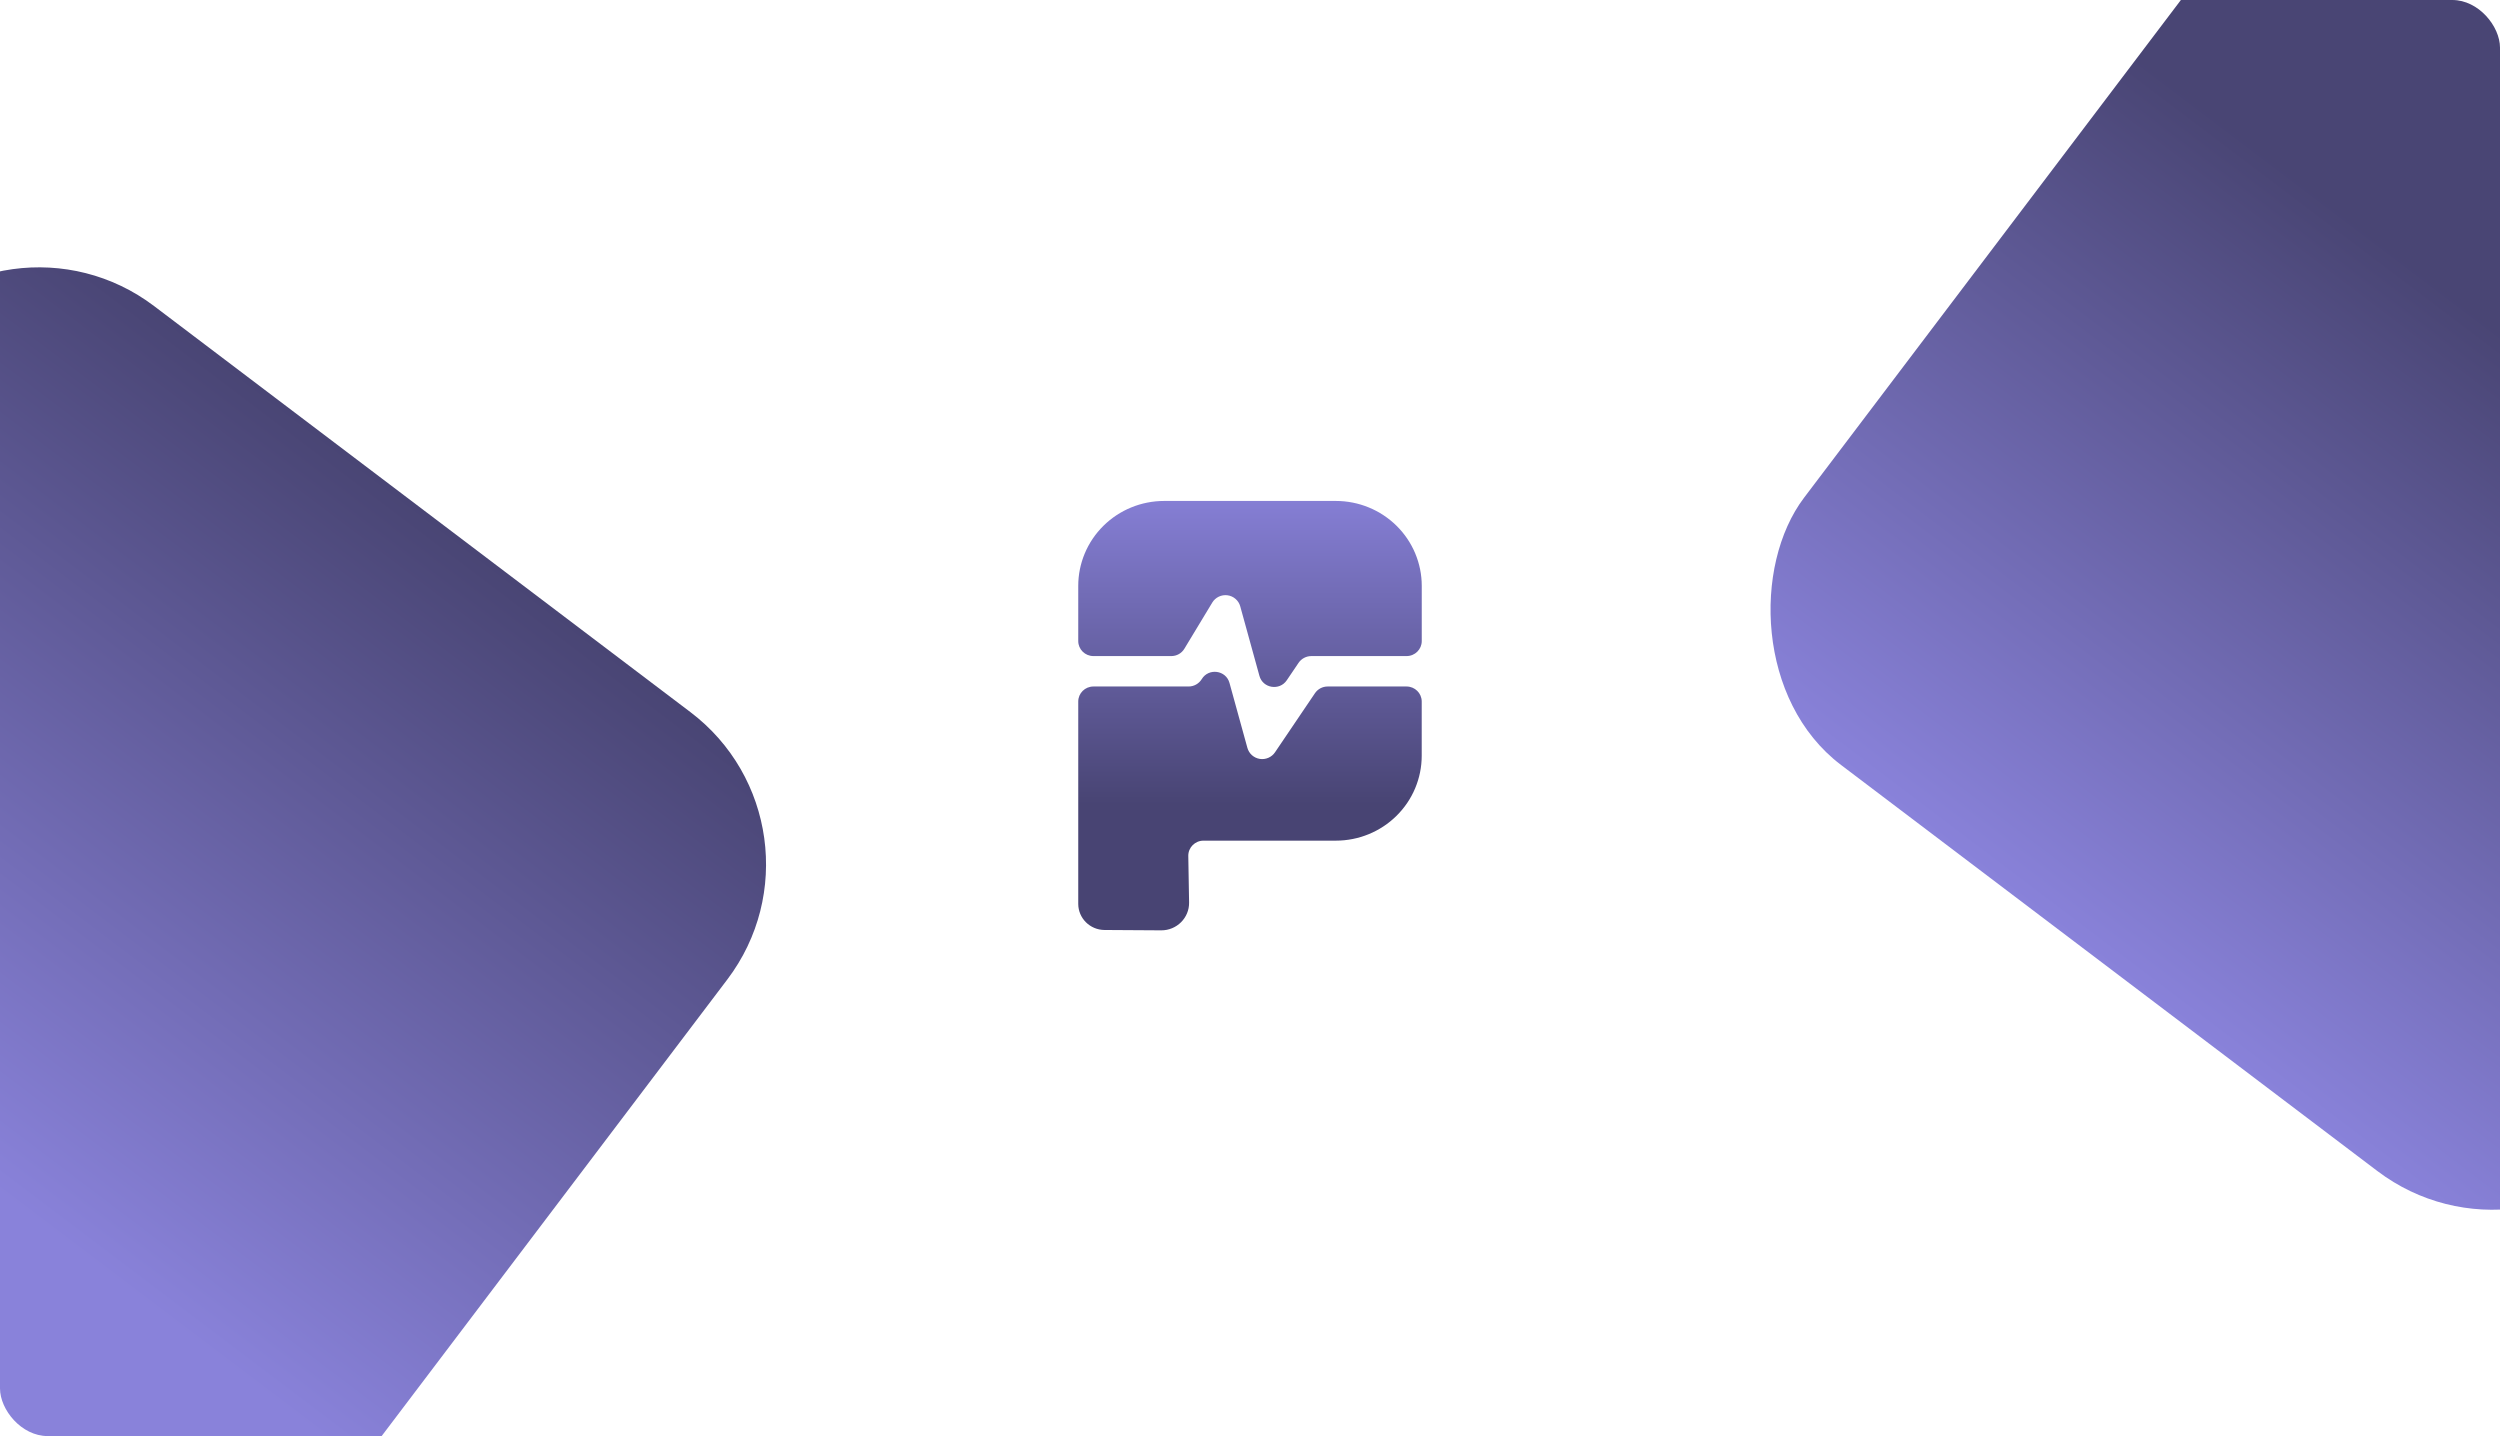 <svg width="524" height="301" viewBox="0 0 524 301" fill="none" xmlns="http://www.w3.org/2000/svg">
<g clip-path="url(#clip0_5570_3944)">
<path fill-rule="evenodd" clip-rule="evenodd" d="M243.998 105C239.228 105 234.649 106.876 231.273 110.214C227.897 113.552 226 118.081 226 122.798V134.364C226 136.105 227.425 137.514 229.185 137.514H245.507C246.627 137.514 247.671 136.934 248.242 135.977L254.094 126.294C254.414 125.759 254.894 125.33 255.458 125.059C256.03 124.787 256.662 124.689 257.287 124.772C257.912 124.855 258.499 125.119 258.971 125.533C259.444 125.94 259.786 126.483 259.954 127.086L263.977 141.666C264.694 144.273 268.184 144.838 269.707 142.585L272.184 138.923C272.481 138.486 272.877 138.132 273.342 137.891C273.807 137.642 274.325 137.514 274.858 137.514H294.815C296.575 137.514 298 136.105 298 134.364V122.798C298 118.081 296.103 113.552 292.727 110.214C289.351 106.876 284.772 105 280.002 105H243.998ZM243.381 195C246.642 195.022 249.286 192.385 249.233 189.16L249.065 179.387C249.05 177.631 250.483 176.2 252.25 176.2H279.994C284.772 176.2 289.344 174.323 292.719 170.985C296.095 167.647 297.992 163.119 297.992 158.402V147.039C297.992 145.298 296.567 143.889 294.807 143.889H278.272C277.205 143.889 276.215 144.416 275.62 145.29L267.239 157.686C266.896 158.191 266.416 158.59 265.844 158.839C265.28 159.08 264.656 159.163 264.046 159.065C263.436 158.967 262.872 158.695 262.408 158.289C261.95 157.882 261.623 157.347 261.455 156.759L257.699 143.135C256.959 140.453 253.325 139.963 251.885 142.344C251.595 142.811 251.191 143.203 250.711 143.474C250.231 143.746 249.683 143.889 249.126 143.889H229.185C227.425 143.889 226 145.298 226 147.039V189.446C226 192.453 228.454 194.902 231.502 194.925L243.381 195Z" fill="url(#paint0_linear_5570_3944)"/>
<path d="M-23.744 71.891C-10.409 54.278 14.679 50.81 32.291 64.145L144.707 149.256C162.319 162.591 165.787 187.679 152.452 205.291L67.342 317.707C54.007 335.319 28.919 338.787 11.306 325.452L-101.109 240.342C-118.722 227.007 -122.19 201.919 -108.855 184.306L-23.744 71.891Z" fill="url(#paint1_linear_5570_3944)"/>
<rect x="487.4" y="-40" width="221" height="221" rx="40" transform="rotate(37.13 487.4 -40)" fill="url(#paint2_linear_5570_3944)"/>
</g>
<defs>
<linearGradient id="paint0_linear_5570_3944" x1="262" y1="105" x2="262" y2="168.697" gradientUnits="userSpaceOnUse">
<stop stop-color="#857ED4"/>
<stop offset="1" stop-color="#484473"/>
</linearGradient>
<linearGradient id="paint1_linear_5570_3944" x1="88.499" y1="106.7" x2="-44.902" y2="282.897" gradientUnits="userSpaceOnUse">
<stop stop-color="#494574"/>
<stop offset="0.76" stop-color="#8982DA"/>
</linearGradient>
<linearGradient id="paint2_linear_5570_3944" x1="597.9" y1="-40" x2="597.9" y2="181" gradientUnits="userSpaceOnUse">
<stop offset="0.295" stop-color="#494574"/>
<stop offset="1" stop-color="#8982DA"/>
</linearGradient>
<clipPath id="clip0_5570_3944">
<rect width="524" height="301" rx="10" fill="white"/>
</clipPath>
</defs>
</svg>

